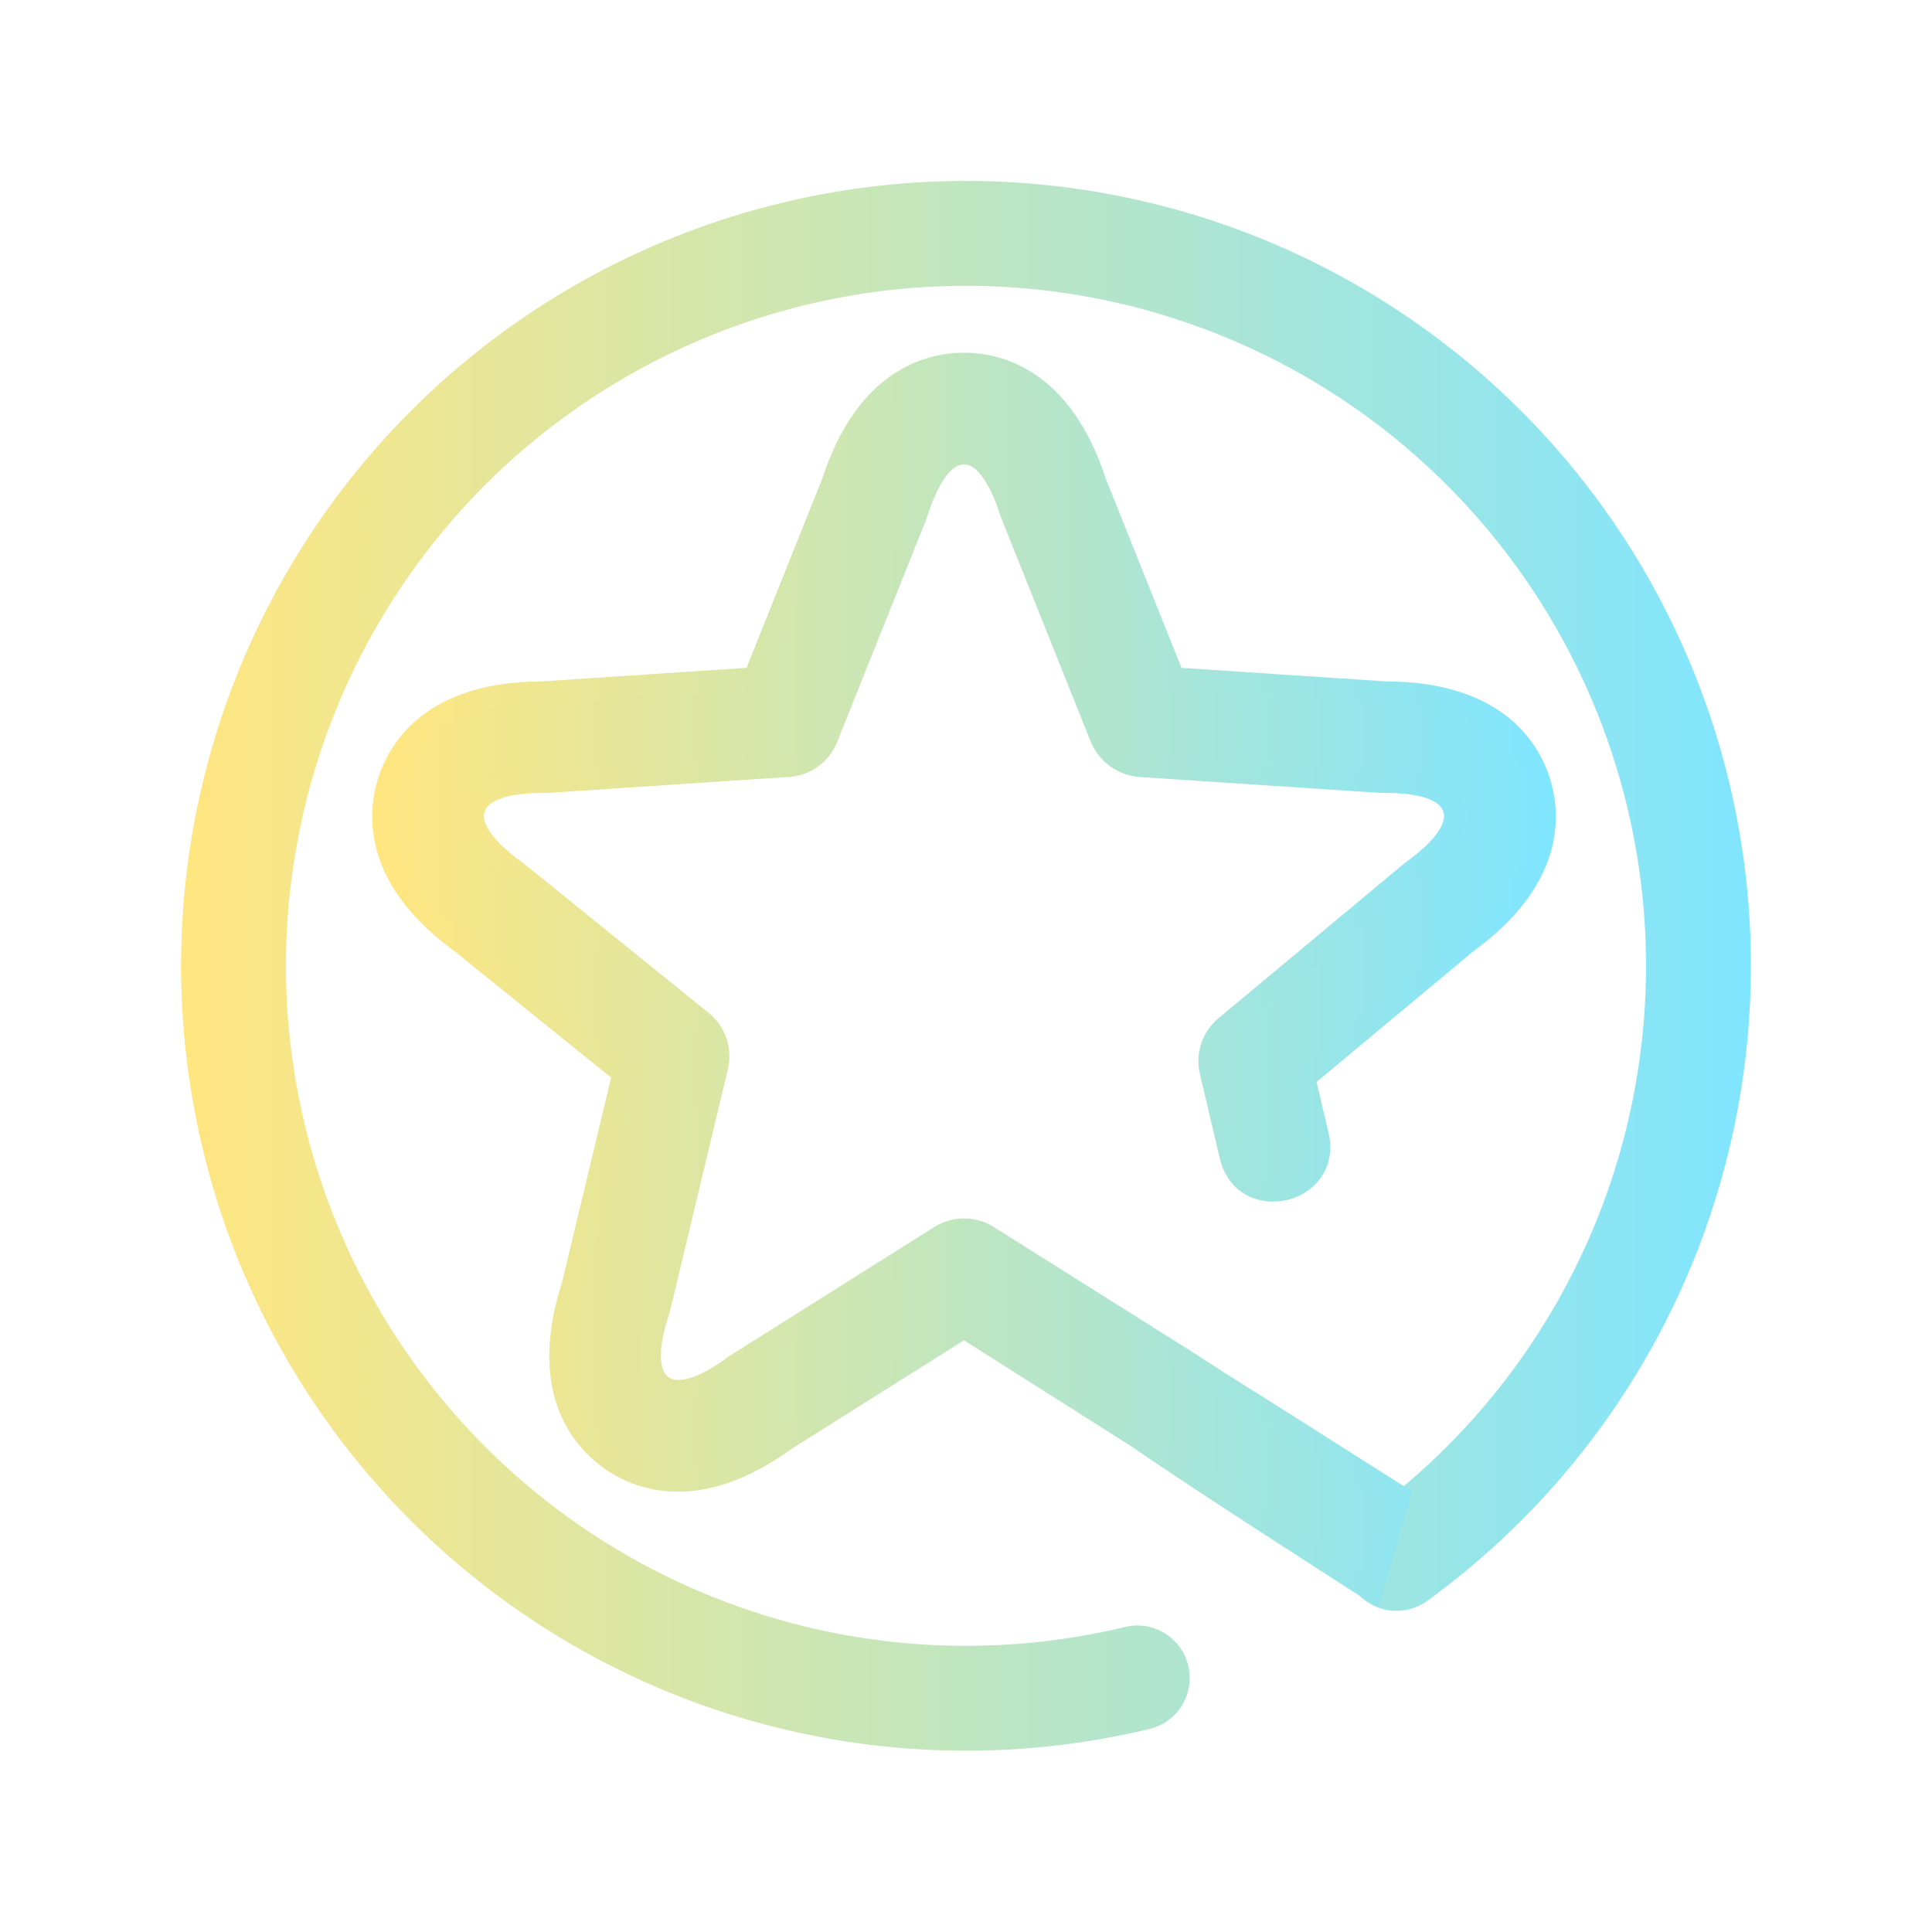 <?xml version="1.0" encoding="UTF-8" standalone="no"?>
<svg
   xmlns:dc="http://purl.org/dc/elements/1.1/"
   xmlns:cc="http://creativecommons.org/ns#"
   xmlns:rdf="http://www.w3.org/1999/02/22-rdf-syntax-ns#"
   xmlns:svg="http://www.w3.org/2000/svg"
   xmlns="http://www.w3.org/2000/svg"
   xmlns:xlink="http://www.w3.org/1999/xlink"
   xmlns:sodipodi="http://sodipodi.sourceforge.net/DTD/sodipodi-0.dtd"
   xmlns:inkscape="http://www.inkscape.org/namespaces/inkscape"
   width="32"
   height="32"
   version="1.1"
   id="svg12"
   sodipodi:docname="bookmarks.svg"
   inkscape:version="1.0.2 (e86c870879, 2021-01-15)">
  <g
     id="22-22-bookmarks"
     transform="translate(32,10)">
    <rect
       y="0"
       x="0"
       height="22"
       width="22"
       id="rect820-6"
       style="clip-rule:evenodd;fill:#2020ff;fill-opacity:0;fill-rule:evenodd;stroke-width:0.688;stroke-linejoin:round;stroke-miterlimit:1.414" />
    <path
       style="color:#31363b;fill:none;fill-opacity:1;stroke:url(#linearGradient853-3);stroke-width:1.336;stroke-linecap:round;stroke-miterlimit:4;stroke-dasharray:none;stroke-opacity:1;stop-color:#31363b"
       class="ColorScheme-Text"
       sodipodi:type="arc"
       sodipodi:cx="-11.000182"
       sodipodi:cy="11.0018"
       sodipodi:rx="9.331934"
       sodipodi:ry="9.3325758"
       sodipodi:start="2.8446178"
       sodipodi:end="2.4946261"
       sodipodi:open="true"
       sodipodi:arc-type="arc"
       transform="rotate(-90)"
       id="path24-53"
       d="M -19.924,13.733 A 9.332,9.333 0 0 1 -14.5,2.351 9.332,9.333 0 0 1 -2.688,6.759 9.332,9.333 0 0 1 -6.047,18.912 9.332,9.333 0 0 1 -18.446,16.627" />
    <path
       d="m 16.308,19.034 c 0,0 -2.242,-1.432 -3.013,-1.971 L 11.031,15.628 8.722,17.081 C 7.585,17.908 6.807,17.59 6.444,17.326 6.08,17.062 5.539,16.422 5.971,15.087 L 6.628,12.346 4.535,10.656 C 3.393,9.829 3.455,8.99 3.594,8.562 3.733,8.134 4.176,7.421 5.581,7.421 v 0 L 8.318,7.239 9.331,4.708 C 9.766,3.37 10.581,3.17 11.031,3.17 c 0.449,0 1.265,0.2 1.699,1.537 l 1.013,2.532 2.737,0.182 v 0 c 1.406,0 1.849,0.714 1.987,1.141 0.138,0.427 0.2,1.265 -0.937,2.091 l -2.101,1.75 0.175,0.745 c 0.176,0.75 -0.949,1.014 -1.125,0.265 l -0.257,-1.093 c -0.05,-0.213 0.024,-0.436 0.193,-0.576 l 2.391,-1.992 c 0.011,-0.01 0.022,-0.017 0.033,-0.025 C 17.131,9.516 17.461,9.205 17.368,8.918 17.274,8.63 16.839,8.574 16.464,8.575 h -0.041 L 13.322,8.37 C 13.095,8.358 12.895,8.217 12.806,8.008 L 11.65,5.119 c -0.004,-0.013 -0.01,-0.026 -0.014,-0.039 -0.11,-0.345 -0.304,-0.754 -0.605,-0.754 -0.301,0 -0.495,0.41 -0.605,0.753 -0.004,0.013 -0.01,0.026 -0.014,0.039 L 9.256,8.007 C 9.168,8.226 8.956,8.37 8.719,8.37 L 5.638,8.575 h -0.041 C 5.228,8.573 4.786,8.631 4.693,8.918 4.6,9.205 4.93,9.516 5.223,9.727 c 0.009,0.006 0.017,0.013 0.026,0.02 l 2.389,1.929 c 0.173,0.14 0.251,0.367 0.199,0.584 l -0.747,3.119 c -0.004,0.016 -0.008,0.032 -0.013,0.047 -0.113,0.343 -0.197,0.788 0.047,0.965 0.244,0.177 0.642,-0.04 0.933,-0.254 0.011,-0.009 0.023,-0.016 0.034,-0.023 L 10.723,14.456 c 0.188,-0.119 0.428,-0.119 0.616,0 l 2.633,1.657 c 0.011,0.006 0.034,0.023 0.034,0.023 0.307,0.203 0.869,0.552 0.869,0.552 l 1.78,1.128 v 0 z"
       id="path4-5"
       style="fill:url(#linearGradient876);fill-opacity:1;stroke-width:0.289"
       sodipodi:nodetypes="ccccsccccscccscccscccccccccsccccccsccccccsccccccccccccccccc" />
  </g>
  <defs
     id="defs16">
    <linearGradient
       inkscape:collect="always"
       id="linearGradient849">
      <stop
         style="stop-color:#ffe680;stop-opacity:1"
         offset="0"
         id="stop845" />
      <stop
         style="stop-color:#80e5ff;stop-opacity:1"
         offset="1"
         id="stop847" />
    </linearGradient>
    <linearGradient
       inkscape:collect="always"
       xlink:href="#linearGradient849"
       id="linearGradient853"
       gradientUnits="userSpaceOnUse"
       x1="-15"
       y1="3"
       x2="-15"
       y2="29"
       gradientTransform="matrix(1,0,0,1,-7.62e-4,5.87e-4)" />
    <linearGradient
       inkscape:collect="always"
       xlink:href="#linearGradient849"
       id="linearGradient853-3"
       gradientUnits="userSpaceOnUse"
       x1="-15"
       y1="3"
       x2="-15"
       y2="29"
       gradientTransform="matrix(0.769,0,0,0.769,1.305,-1.306)" />
    <linearGradient
       inkscape:collect="always"
       xlink:href="#linearGradient849"
       id="linearGradient860"
       x1="6.349"
       y1="16.185"
       x2="25.584"
       y2="16.185"
       gradientUnits="userSpaceOnUse" />
    <linearGradient
       inkscape:collect="always"
       xlink:href="#linearGradient849"
       id="linearGradient868"
       x1="6.165"
       y1="16.237"
       x2="25.769"
       y2="16.237"
       gradientUnits="userSpaceOnUse" />
    <linearGradient
       inkscape:collect="always"
       xlink:href="#linearGradient849"
       id="linearGradient876"
       x1="4.32"
       y1="11.13"
       x2="17.636"
       y2="11.13"
       gradientUnits="userSpaceOnUse"
       gradientTransform="matrix(1.128,0,0,1.128,-1.353,-1.452)" />
  </defs>
  <sodipodi:namedview
     pagecolor="#ffffff"
     bordercolor="#000000"
     borderopacity="1"
     objecttolerance="10"
     gridtolerance="10"
     guidetolerance="10"
     inkscape:pageopacity="0"
     inkscape:pageshadow="2"
     inkscape:window-width="1920"
     inkscape:window-height="1007"
     id="namedview14"
     showgrid="false"
     inkscape:zoom="8.0000005"
     inkscape:cx="37.981779"
     inkscape:cy="14.40173"
     inkscape:window-x="0"
     inkscape:window-y="0"
     inkscape:window-maximized="1"
     inkscape:current-layer="svg12"
     inkscape:document-rotation="0"
     inkscape:showpageshadow="false">
    <inkscape:grid
       type="xygrid"
       id="grid857"
       originx="0"
       originy="0" />
  </sodipodi:namedview>
  <g
     id="g997" />
  <g
     id="g999"
     transform="translate(32,10)" />
  <g
     id="bookmarks">
    <rect
       y="0"
       x="0"
       height="32"
       width="32"
       id="rect820"
       style="clip-rule:evenodd;fill:#2020ff;fill-opacity:0;fill-rule:evenodd;stroke-linejoin:round;stroke-miterlimit:1.414" />
    <path
       style="color:#31363b;fill:none;fill-opacity:1;stroke:url(#linearGradient853);stroke-width:1.737;stroke-linecap:round;stroke-miterlimit:4;stroke-dasharray:none;stroke-opacity:1;stop-color:#31363b"
       class="ColorScheme-Text"
       sodipodi:type="arc"
       sodipodi:cx="-15.997211"
       sodipodi:cy="15.99947"
       sodipodi:rx="12.131218"
       sodipodi:ry="12.131766"
       sodipodi:start="2.9054936"
       sodipodi:end="2.5133494"
       sodipodi:open="true"
       sodipodi:arc-type="arc"
       transform="rotate(-90)"
       id="path24"
       d="M -27.792,18.837 A 12.131,12.132 0 0 1 -19.976,4.539 12.131,12.132 0 0 1 -4.981,10.918 12.131,12.132 0 0 1 -9.862,26.466 12.131,12.132 0 0 1 -25.812,23.13" />
    <path
       d="m 22.724,26.342 c 0,0 -2.871,-1.834 -3.858,-2.524 l -2.899,-1.837 -2.956,1.861 c -1.456,1.058 -2.452,0.651 -2.918,0.313 -0.466,-0.338 -1.159,-1.158 -0.605,-2.867 L 10.329,17.778 7.649,15.614 C 6.187,14.555 6.266,13.48 6.444,12.932 6.622,12.384 7.189,11.471 8.989,11.471 v 0 l 3.505,-0.233 1.297,-3.242 C 14.347,6.284 15.392,6.027 15.967,6.027 c 0.575,0 1.62,0.257 2.176,1.969 l 1.297,3.242 3.505,0.233 v 0 c 1.8,0 2.368,0.915 2.545,1.461 0.177,0.547 0.256,1.62 -1.2,2.678 l -2.69,2.242 0.225,0.954 c 0.225,0.96 -1.215,1.299 -1.441,0.339 L 20.054,17.745 c -0.064,-0.273 0.031,-0.559 0.247,-0.738 l 3.061,-2.551 c 0.014,-0.011 0.028,-0.022 0.042,-0.033 0.375,-0.27 0.798,-0.668 0.678,-1.036 -0.12,-0.368 -0.677,-0.44 -1.157,-0.439 h -0.053 l -3.97,-0.262 c -0.291,-0.016 -0.547,-0.196 -0.662,-0.464 L 16.76,8.523 c -0.006,-0.017 -0.012,-0.033 -0.018,-0.05 -0.141,-0.441 -0.389,-0.966 -0.775,-0.966 -0.386,0 -0.635,0.525 -0.775,0.965 -0.006,0.017 -0.012,0.033 -0.018,0.05 l -1.48,3.7 c -0.112,0.281 -0.384,0.465 -0.687,0.465 l -3.946,0.262 h -0.053 c -0.472,-0.002 -1.038,0.072 -1.157,0.439 -0.119,0.367 0.303,0.765 0.678,1.036 0.011,0.008 0.022,0.017 0.033,0.025 l 3.059,2.471 c 0.222,0.179 0.321,0.47 0.255,0.748 l -0.956,3.994 c -0.005,0.02 -0.01,0.04 -0.017,0.06 -0.145,0.439 -0.253,1.009 0.06,1.236 0.312,0.227 0.822,-0.051 1.194,-0.325 0.014,-0.01 0.029,-0.02 0.044,-0.03 l 3.372,-2.123 c 0.241,-0.152 0.548,-0.152 0.789,0 l 3.372,2.122 c 0.015,0.009 0.044,0.03 0.044,0.03 0.394,0.26 1.113,0.706 1.113,0.706 l 2.279,1.445 v 0 z"
       id="path4"
       style="fill:url(#linearGradient868);fill-opacity:1;stroke:url(#linearGradient860);stroke-width:0.37"
       sodipodi:nodetypes="ccccsccccscccscccscccccccccsccccccsccccccsccccccccccccccccc" />
  </g>
</svg>
